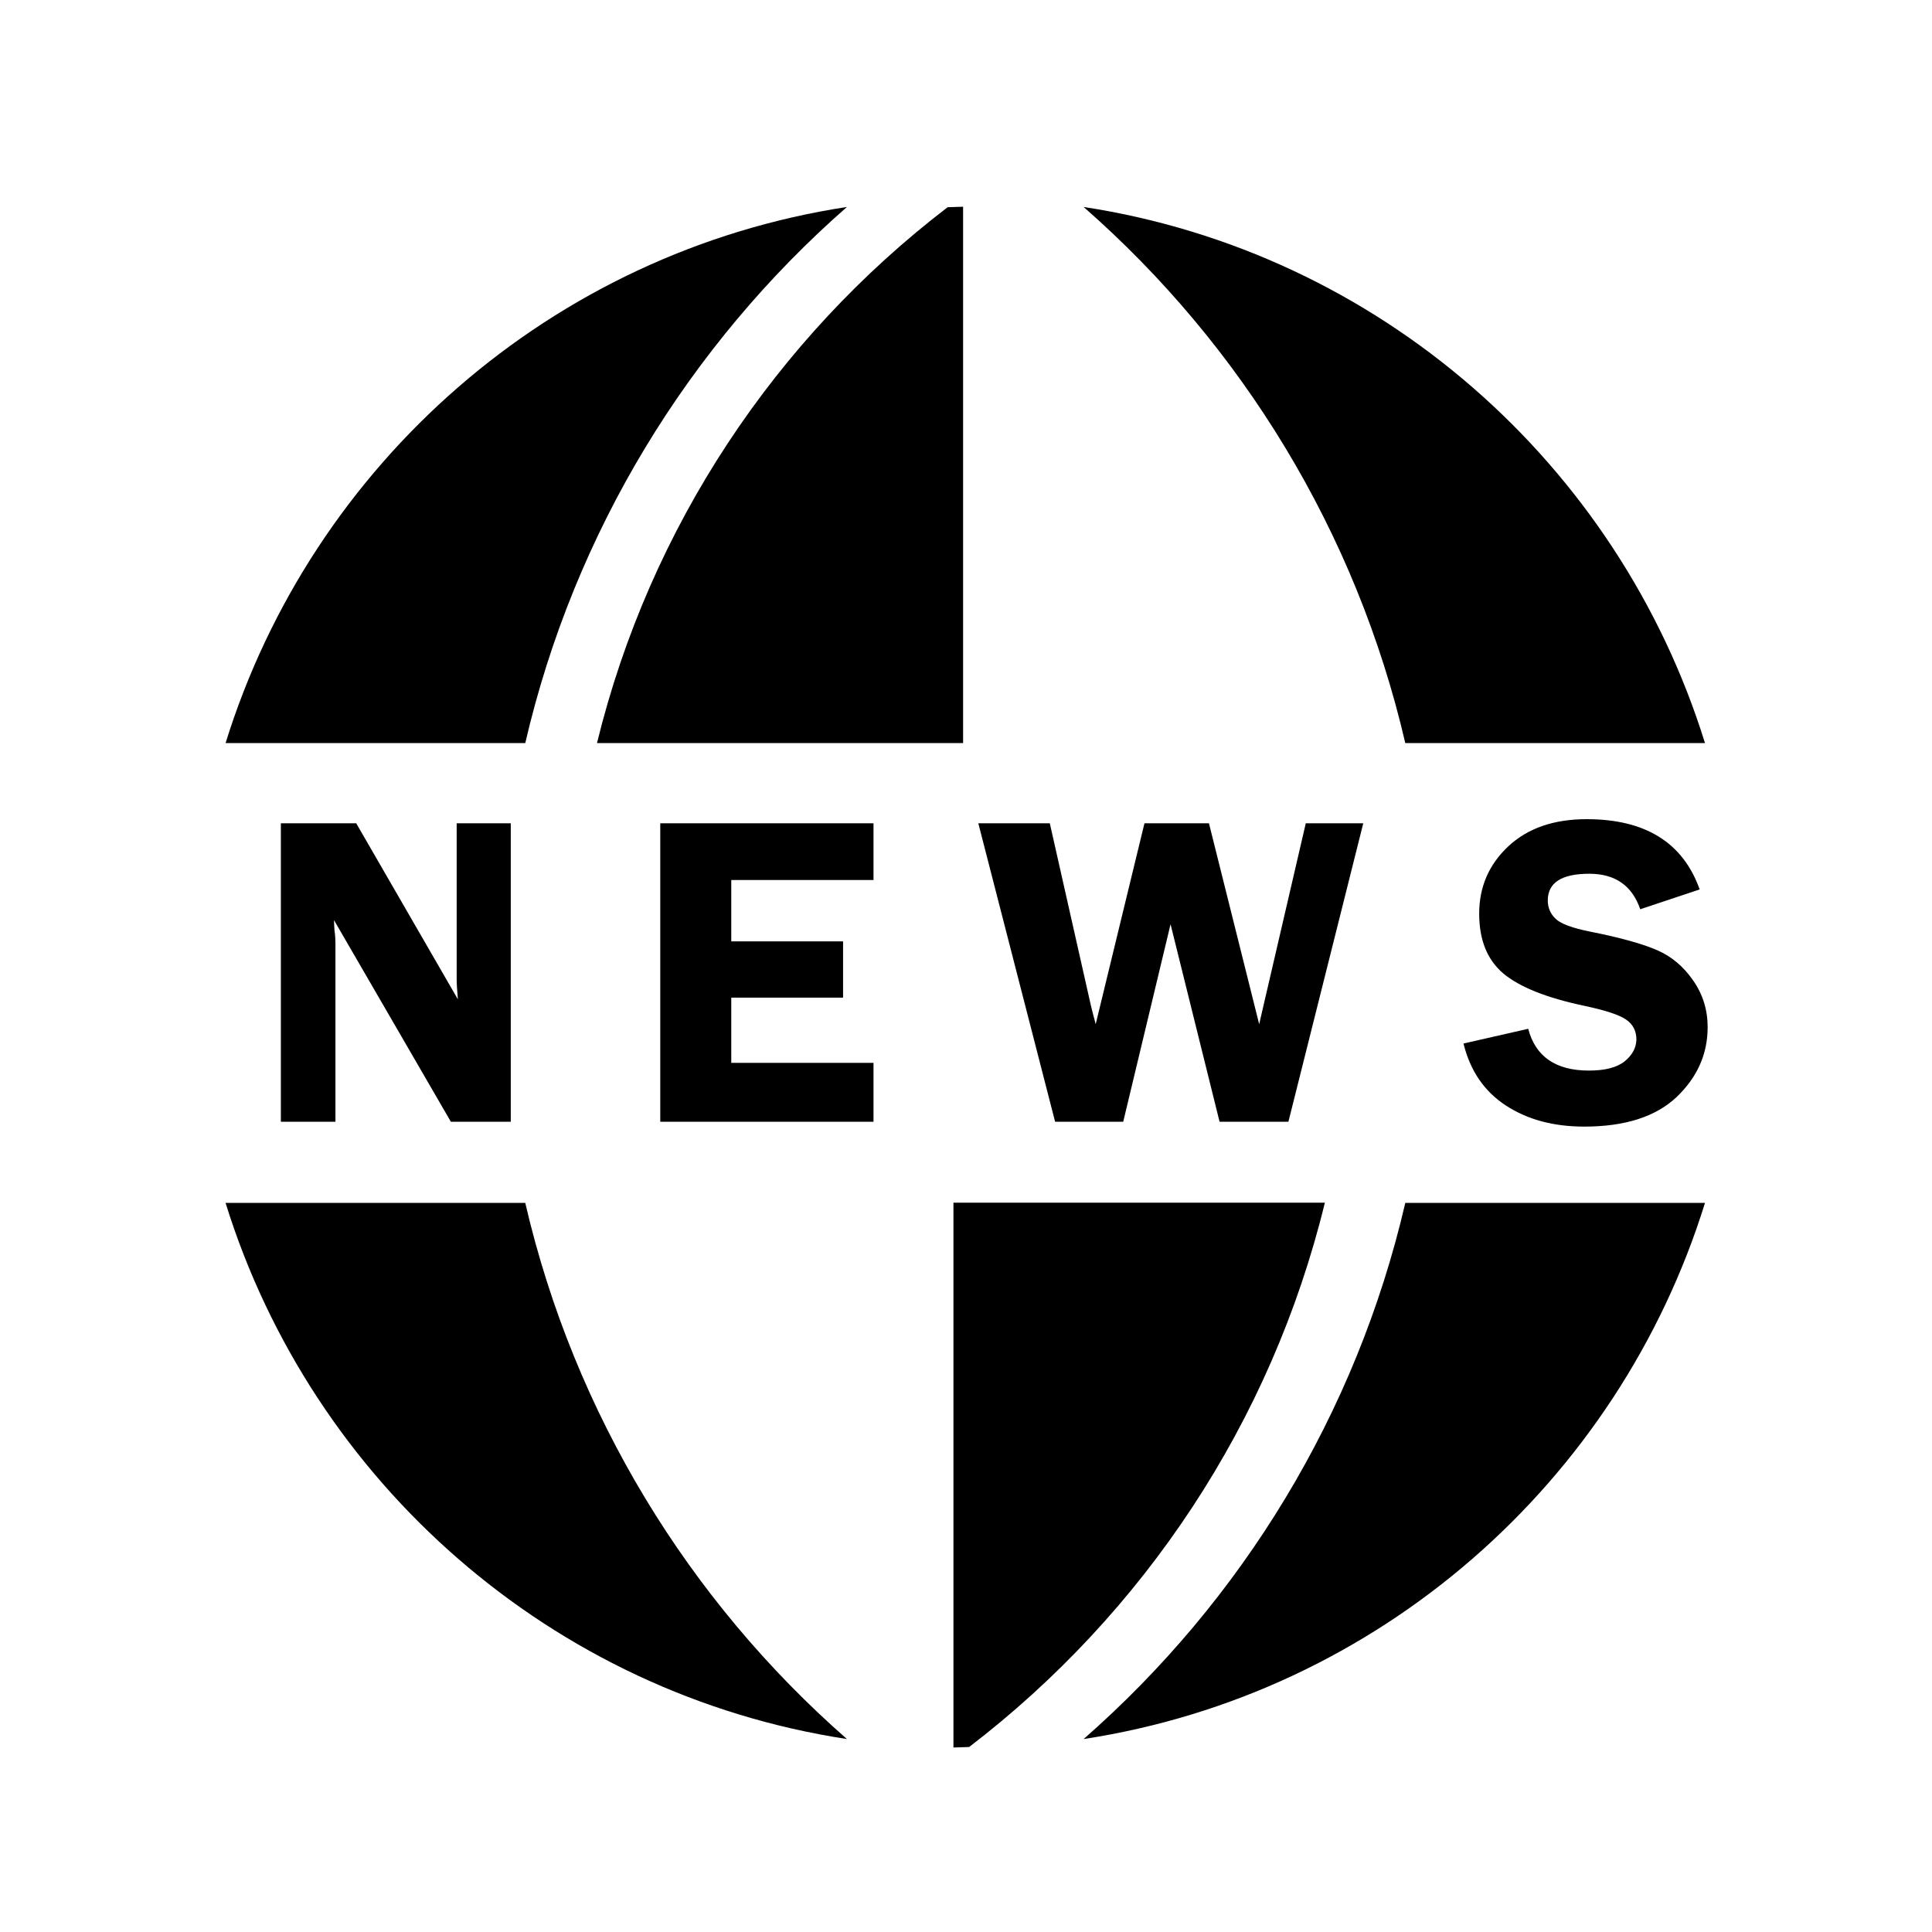 <svg width="128" height="128" viewBox="0 0 1024 1024" xmlns="http://www.w3.org/2000/svg"><path d="M270.72 594.56V436.352h-28.672v82.816c0 2.432 0.256 5.888 0.64 10.496l-53.888-93.312h-39.936v158.208h28.928v-94.72c0-1.92-0.128-4.096-0.512-6.784-0.128-0.896-0.128-2.688-0.256-5.376l61.952 106.88h31.744zM349.952 594.56h113.024v-31.232h-75.392v-34.56h59.264v-29.824h-59.264v-32.512h75.392v-30.08h-113.024zM595.328 594.56l25.088-104.704 25.984 104.704h36.48l39.68-158.208h-30.464l-22.4 96.512c-1.024 4.608-1.792 7.936-2.304 9.984l-26.624-106.496h-34.176l-25.856 106.496c-0.512-2.176-1.024-3.84-1.28-4.864-0.768-2.944-1.152-4.608-1.28-5.12l-21.76-96.512h-37.888l40.704 158.208h36.096zM861.056 562.56c-4.224 3.328-10.496 4.864-18.944 4.864-17.536 0-28.288-7.424-32.128-22.144l-34.304 7.808c3.584 14.592 11.136 25.472 22.528 32.896 11.392 7.424 25.216 11.136 41.472 11.136 21.632 0 37.888-5.248 48.896-15.616 11.008-10.496 16.512-22.784 16.512-37.12 0-9.088-2.56-17.408-7.68-24.704-5.12-7.424-11.392-12.672-18.944-16s-19.328-6.656-35.456-9.856c-9.6-1.92-15.872-4.224-18.56-6.912-2.688-2.56-4.096-5.888-4.096-9.6 0-9.472 7.296-14.208 22.016-14.208 13.696 0 22.656 6.272 27.008 18.816l31.488-10.496c-8.832-24.832-28.8-37.248-59.904-37.248-17.536 0-31.36 4.864-41.6 14.464-10.24 9.6-15.36 21.504-15.36 35.584 0 13.952 4.224 24.448 12.8 31.744 8.576 7.168 22.912 12.928 43.008 17.152 10.752 2.304 18.048 4.608 21.888 7.168 3.84 2.56 5.632 6.144 5.632 10.752-0.128 4.352-2.176 8.192-6.272 11.52zM510.464 393.856V109.568c-2.688 0.128-5.504 0.128-8.192 0.256-91.008 69.632-157.824 169.344-185.856 284.032h194.048zM278.4 637.568H119.552c45.952 147.968 172.928 260.224 329.344 284.16-83.712-73.344-144.512-172.16-170.496-284.16zM278.4 393.856c25.984-112 86.784-210.816 170.496-284.16-156.416 23.936-283.392 136.192-329.344 284.16h158.848zM744.832 393.856H903.68c-45.952-147.968-172.928-260.224-329.344-284.16 83.712 73.344 144.512 172.16 170.496 284.16zM505.344 637.568v288.64c2.688-0.128 5.504-0.128 8.32-0.256 92.416-70.784 160.128-171.904 188.544-288.512H505.344zM744.832 637.568c-25.984 112-86.784 210.816-170.496 284.16 156.416-23.936 283.392-136.192 329.344-284.16H744.832z"></path></svg>